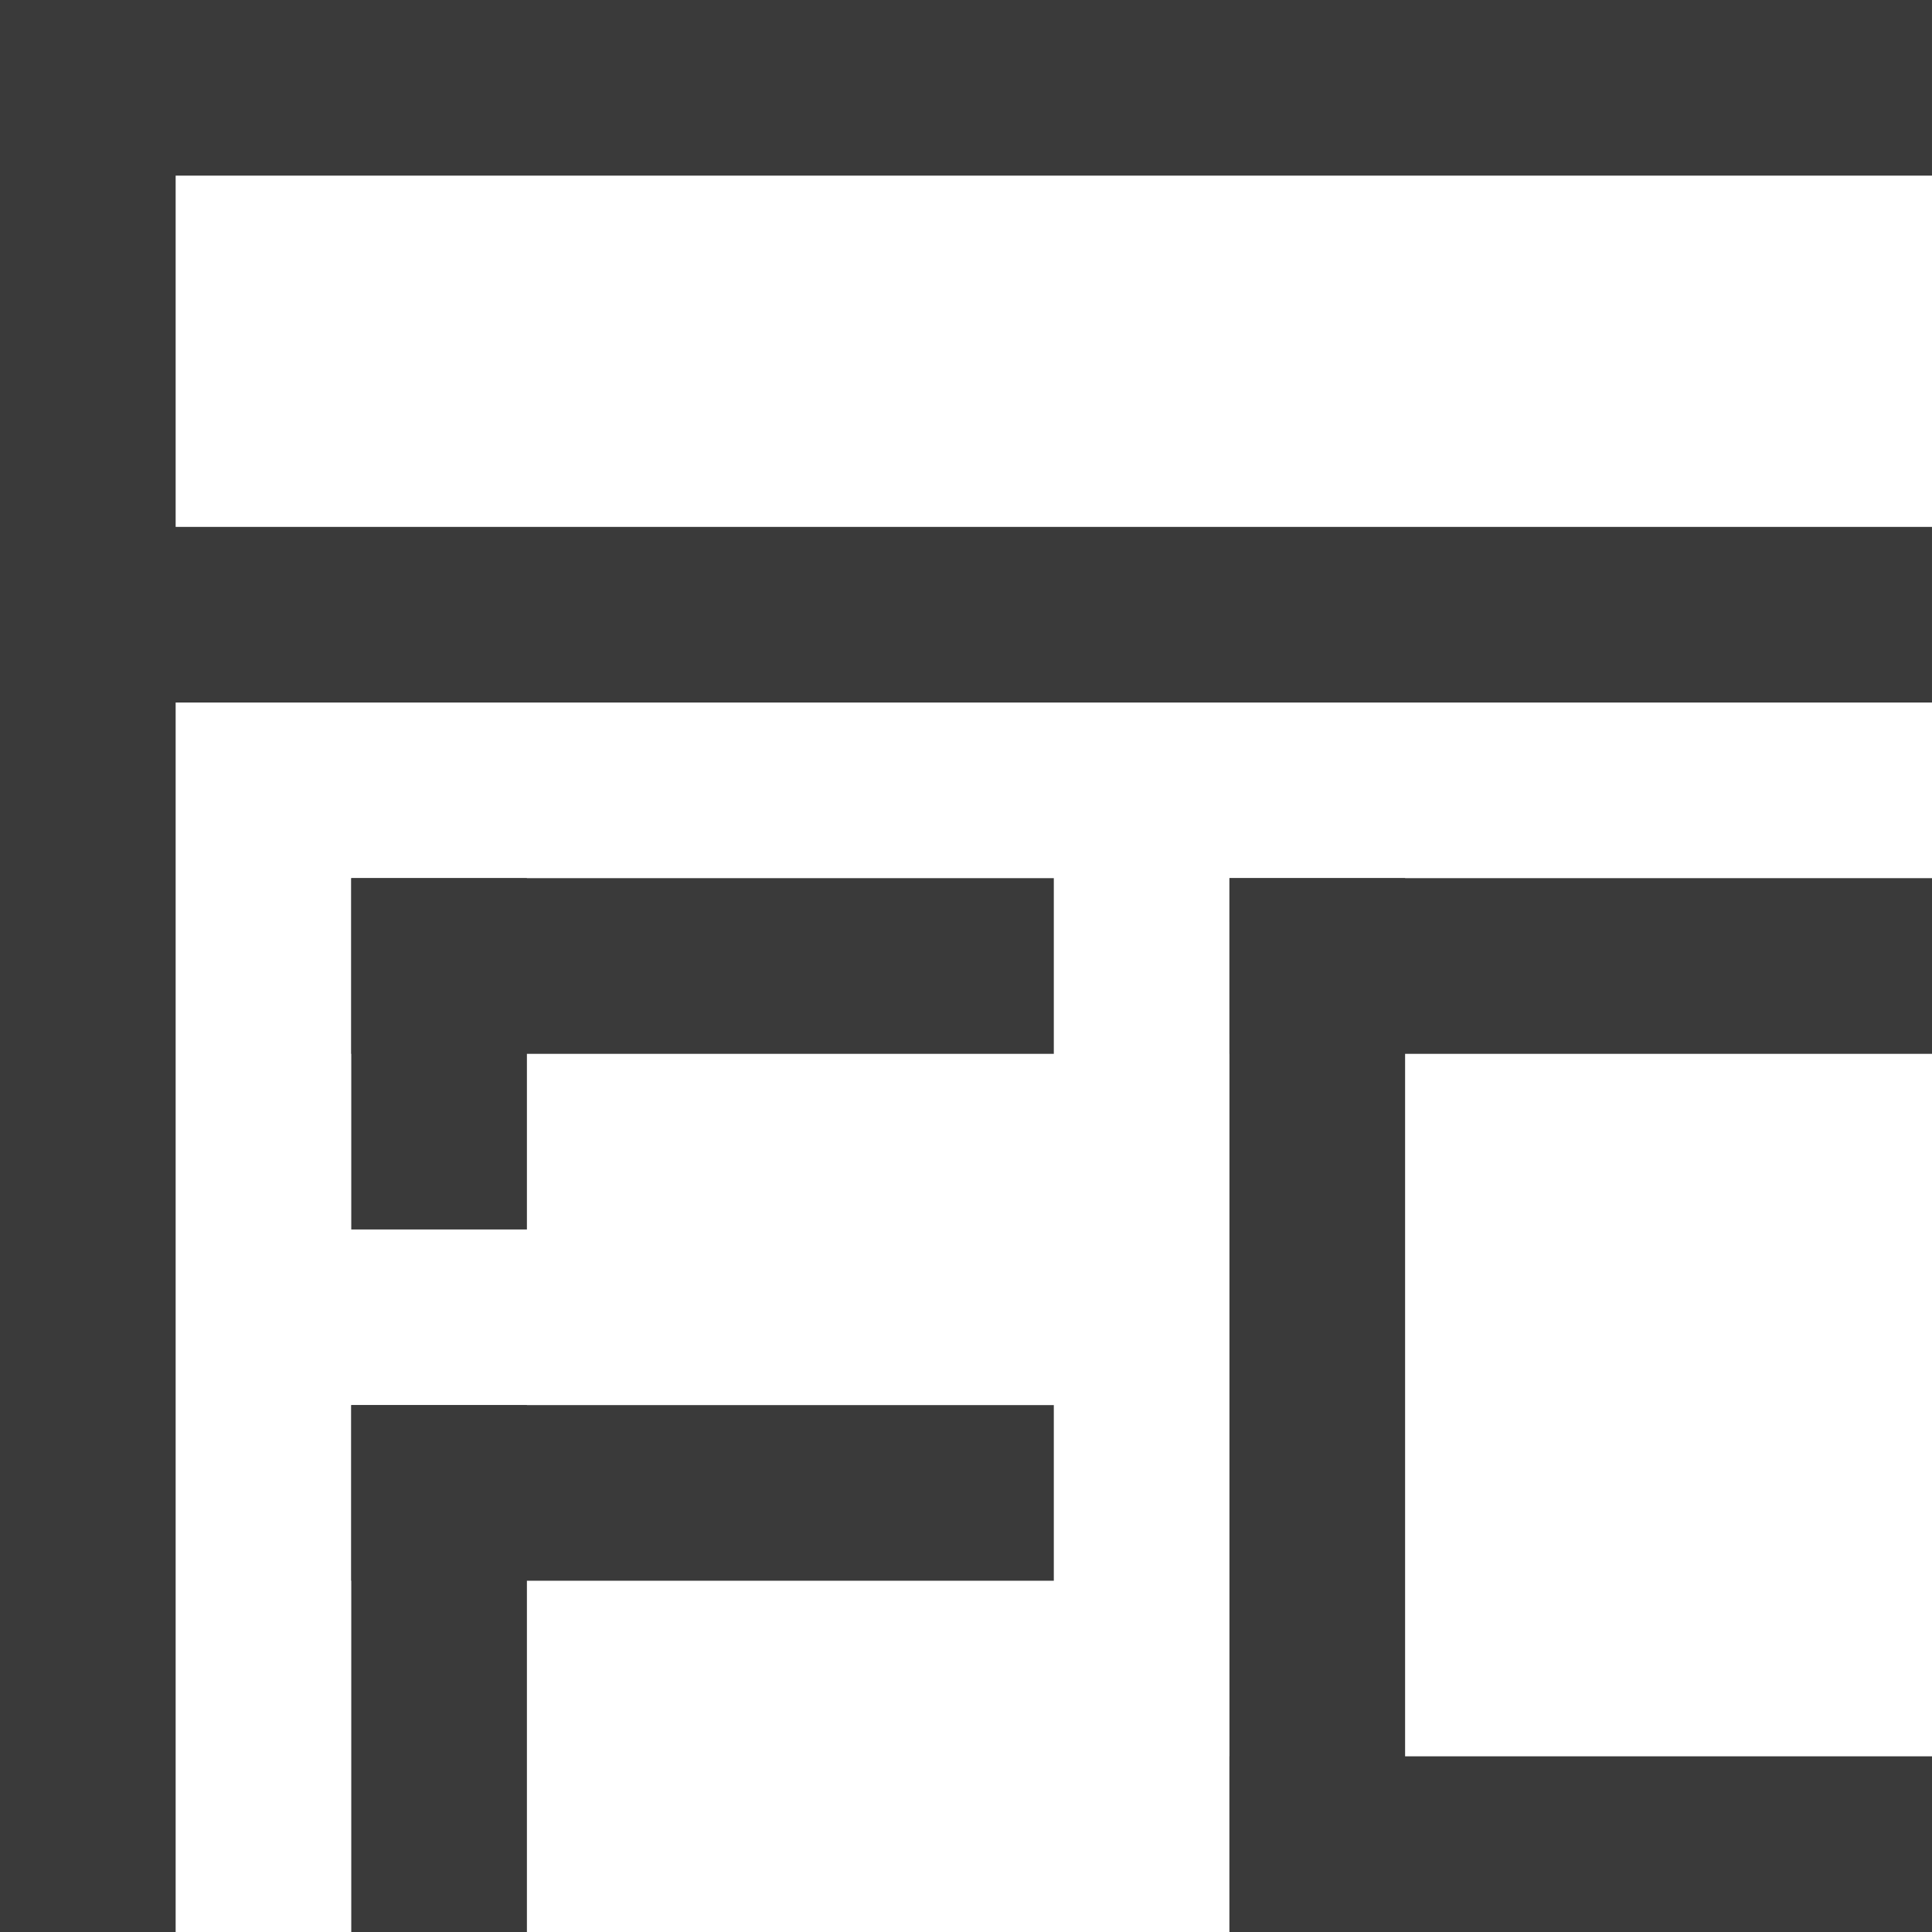 <svg xmlns="http://www.w3.org/2000/svg" width="147.721" height="147.72" viewBox="0 0 147.721 147.72">
  <g fill="#3A3A3A">
    <path d="M0 0h13.43v147.72H0z"/>
    <path d="M0 0h147.72v13.43H0zM0 40.287h147.72v13.43H0zM26.858 107.433h13.43v40.287h-13.43z"/>
    <path d="M26.858 107.433h53.717v13.43H26.858zM94.004 67.146h13.43v80.574h-13.43z"/>
    <path d="M94.004 67.146h53.717v13.43H94.005zM94.004 134.29h53.717v13.43H94.005zM26.858 67.146h13.43v26.858h-13.43z"/>
    <path d="M26.858 67.146h53.717v13.43H26.858z"/>
  </g>
</svg>
